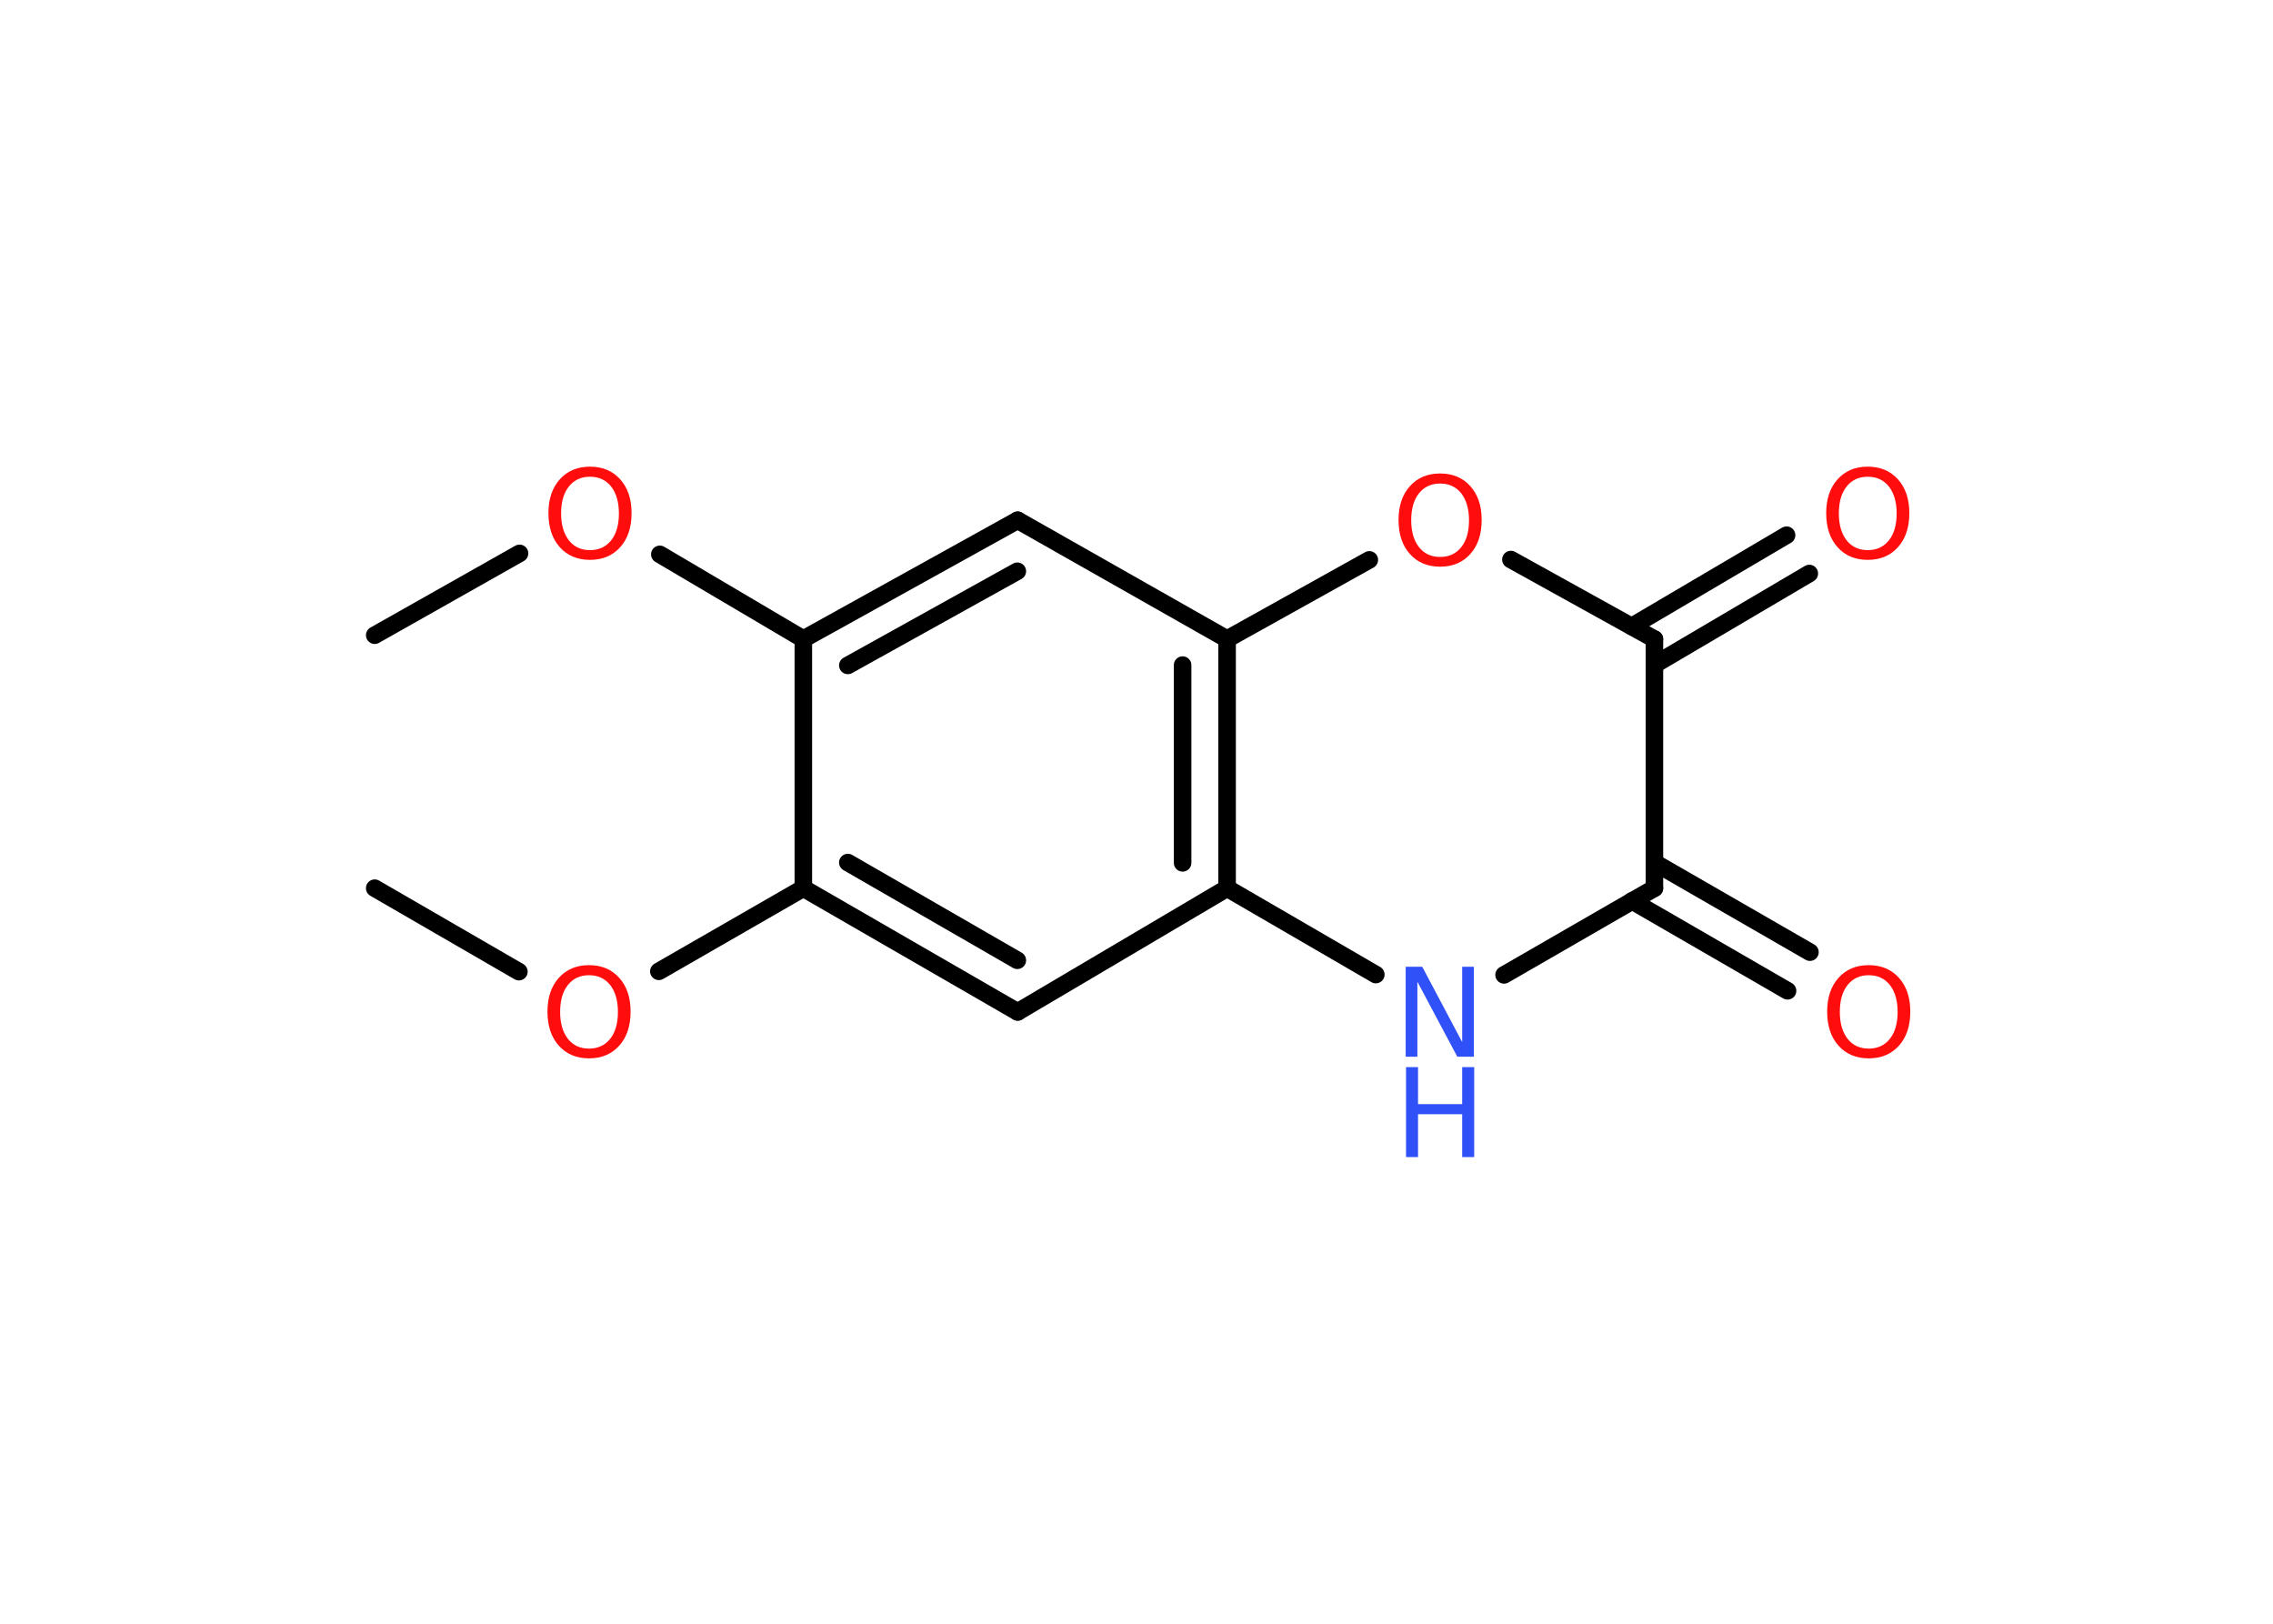 <?xml version='1.0' encoding='UTF-8'?>
<!DOCTYPE svg PUBLIC "-//W3C//DTD SVG 1.1//EN" "http://www.w3.org/Graphics/SVG/1.1/DTD/svg11.dtd">
<svg version='1.2' xmlns='http://www.w3.org/2000/svg' xmlns:xlink='http://www.w3.org/1999/xlink' width='70.0mm' height='50.0mm' viewBox='0 0 70.0 50.0'>
  <desc>Generated by the Chemistry Development Kit (http://github.com/cdk)</desc>
  <g stroke-linecap='round' stroke-linejoin='round' stroke='#000000' stroke-width='.54' fill='#FF0D0D'>
    <rect x='.0' y='.0' width='70.0' height='50.0' fill='#FFFFFF' stroke='none'/>
    <g id='mol1' class='mol'>
      <line id='mol1bnd1' class='bond' x1='11.54' y1='27.35' x2='15.98' y2='29.92'/>
      <line id='mol1bnd2' class='bond' x1='20.29' y1='29.91' x2='24.74' y2='27.35'/>
      <g id='mol1bnd3' class='bond'>
        <line x1='24.74' y1='27.35' x2='31.34' y2='31.16'/>
        <line x1='26.11' y1='26.56' x2='31.33' y2='29.57'/>
      </g>
      <line id='mol1bnd4' class='bond' x1='31.34' y1='31.16' x2='37.79' y2='27.35'/>
      <line id='mol1bnd5' class='bond' x1='37.79' y1='27.35' x2='42.37' y2='30.01'/>
      <line id='mol1bnd6' class='bond' x1='46.32' y1='30.02' x2='50.95' y2='27.35'/>
      <g id='mol1bnd7' class='bond'>
        <line x1='50.95' y1='26.56' x2='55.74' y2='29.32'/>
        <line x1='50.26' y1='27.74' x2='55.05' y2='30.51'/>
      </g>
      <line id='mol1bnd8' class='bond' x1='50.95' y1='27.35' x2='50.95' y2='19.68'/>
      <g id='mol1bnd9' class='bond'>
        <line x1='50.25' y1='19.29' x2='55.02' y2='16.48'/>
        <line x1='50.95' y1='20.47' x2='55.72' y2='17.66'/>
      </g>
      <line id='mol1bnd10' class='bond' x1='50.95' y1='19.68' x2='46.53' y2='17.23'/>
      <line id='mol1bnd11' class='bond' x1='42.17' y1='17.24' x2='37.79' y2='19.68'/>
      <g id='mol1bnd12' class='bond'>
        <line x1='37.79' y1='27.35' x2='37.79' y2='19.68'/>
        <line x1='36.42' y1='26.57' x2='36.42' y2='20.48'/>
      </g>
      <line id='mol1bnd13' class='bond' x1='37.79' y1='19.68' x2='31.34' y2='16.02'/>
      <g id='mol1bnd14' class='bond'>
        <line x1='31.34' y1='16.02' x2='24.74' y2='19.68'/>
        <line x1='31.33' y1='17.59' x2='26.11' y2='20.49'/>
      </g>
      <line id='mol1bnd15' class='bond' x1='24.74' y1='27.35' x2='24.74' y2='19.68'/>
      <line id='mol1bnd16' class='bond' x1='24.74' y1='19.68' x2='20.32' y2='17.07'/>
      <line id='mol1bnd17' class='bond' x1='16.0' y1='17.04' x2='11.54' y2='19.56'/>
      <path id='mol1atm2' class='atom' d='M18.14 30.03q-.41 .0 -.65 .3q-.24 .3 -.24 .83q.0 .52 .24 .83q.24 .3 .65 .3q.41 .0 .65 -.3q.24 -.3 .24 -.83q.0 -.52 -.24 -.83q-.24 -.3 -.65 -.3zM18.14 29.72q.58 .0 .93 .39q.35 .39 .35 1.04q.0 .66 -.35 1.05q-.35 .39 -.93 .39q-.58 .0 -.93 -.39q-.35 -.39 -.35 -1.05q.0 -.65 .35 -1.04q.35 -.39 .93 -.39z' stroke='none'/>
      <g id='mol1atm6' class='atom'>
        <path d='M43.3 29.77h.5l1.23 2.32v-2.32h.36v2.77h-.51l-1.23 -2.31v2.31h-.36v-2.77z' stroke='none' fill='#3050F8'/>
        <path d='M43.3 32.86h.37v1.14h1.36v-1.14h.37v2.77h-.37v-1.32h-1.36v1.32h-.37v-2.77z' stroke='none' fill='#3050F8'/>
      </g>
      <path id='mol1atm8' class='atom' d='M57.55 30.03q-.41 .0 -.65 .3q-.24 .3 -.24 .83q.0 .52 .24 .83q.24 .3 .65 .3q.41 .0 .65 -.3q.24 -.3 .24 -.83q.0 -.52 -.24 -.83q-.24 -.3 -.65 -.3zM57.55 29.72q.58 .0 .93 .39q.35 .39 .35 1.04q.0 .66 -.35 1.05q-.35 .39 -.93 .39q-.58 .0 -.93 -.39q-.35 -.39 -.35 -1.05q.0 -.65 .35 -1.04q.35 -.39 .93 -.39z' stroke='none'/>
      <path id='mol1atm10' class='atom' d='M57.52 14.68q-.41 .0 -.65 .3q-.24 .3 -.24 .83q.0 .52 .24 .83q.24 .3 .65 .3q.41 .0 .65 -.3q.24 -.3 .24 -.83q.0 -.52 -.24 -.83q-.24 -.3 -.65 -.3zM57.52 14.37q.58 .0 .93 .39q.35 .39 .35 1.04q.0 .66 -.35 1.05q-.35 .39 -.93 .39q-.58 .0 -.93 -.39q-.35 -.39 -.35 -1.05q.0 -.65 .35 -1.04q.35 -.39 .93 -.39z' stroke='none'/>
      <path id='mol1atm11' class='atom' d='M44.35 14.89q-.41 .0 -.65 .3q-.24 .3 -.24 .83q.0 .52 .24 .83q.24 .3 .65 .3q.41 .0 .65 -.3q.24 -.3 .24 -.83q.0 -.52 -.24 -.83q-.24 -.3 -.65 -.3zM44.35 14.58q.58 .0 .93 .39q.35 .39 .35 1.04q.0 .66 -.35 1.05q-.35 .39 -.93 .39q-.58 .0 -.93 -.39q-.35 -.39 -.35 -1.05q.0 -.65 .35 -1.04q.35 -.39 .93 -.39z' stroke='none'/>
      <path id='mol1atm15' class='atom' d='M18.17 14.68q-.41 .0 -.65 .3q-.24 .3 -.24 .83q.0 .52 .24 .83q.24 .3 .65 .3q.41 .0 .65 -.3q.24 -.3 .24 -.83q.0 -.52 -.24 -.83q-.24 -.3 -.65 -.3zM18.17 14.37q.58 .0 .93 .39q.35 .39 .35 1.04q.0 .66 -.35 1.05q-.35 .39 -.93 .39q-.58 .0 -.93 -.39q-.35 -.39 -.35 -1.05q.0 -.65 .35 -1.04q.35 -.39 .93 -.39z' stroke='none'/>
    </g>
  </g>
</svg>
